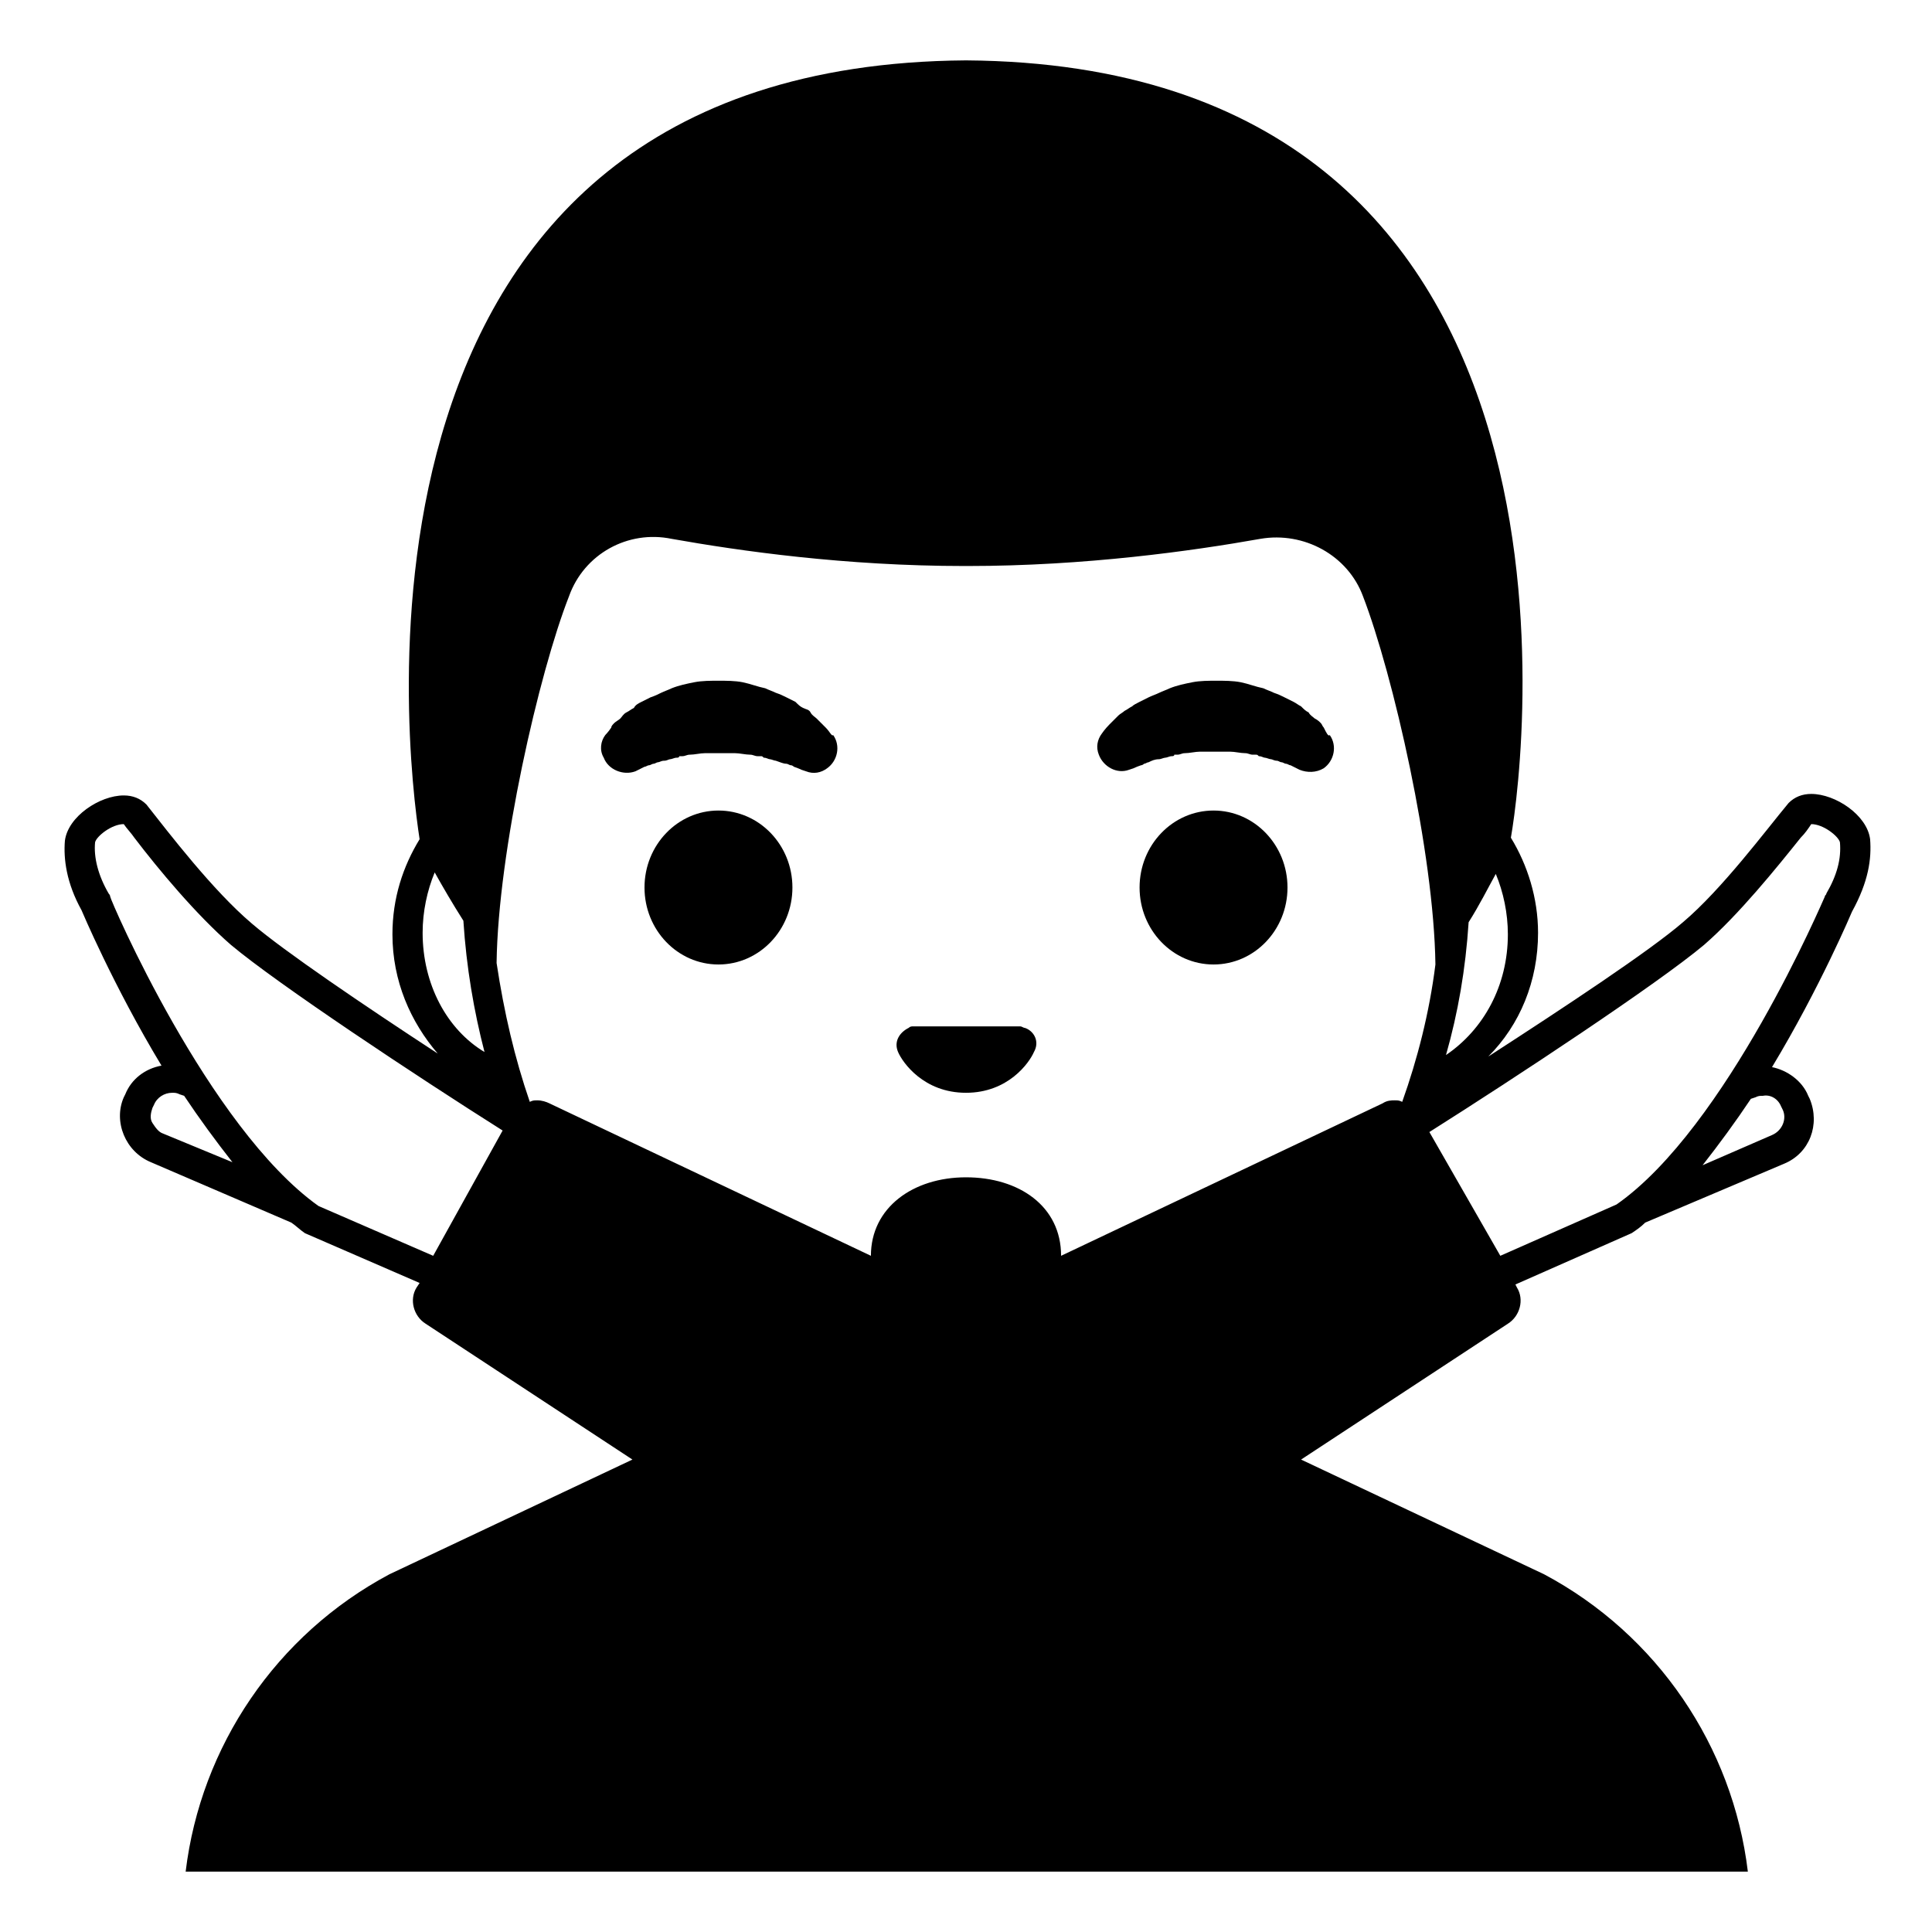 <svg viewBox="0 0 128 128" xmlns="http://www.w3.org/2000/svg">
  <g>
    <path d="M54.7,48.2c-0.1-0.1-0.2-0.2-0.3-0.3c-0.1-0.1-0.2-0.2-0.3-0.3c-0.1-0.1-0.3-0.2-0.4-0.4s-0.3-0.2-0.5-0.3 c-0.2-0.1-0.3-0.2-0.5-0.4c-0.2-0.1-0.4-0.2-0.6-0.3c-0.2-0.1-0.4-0.2-0.7-0.3c-0.2-0.1-0.5-0.2-0.7-0.3c-0.5-0.1-1-0.3-1.5-0.4 c-0.5-0.1-1.1-0.1-1.6-0.1c-0.5,0-1.1,0-1.6,0.1c-0.5,0.1-1,0.2-1.5,0.4c-0.2,0.1-0.5,0.2-0.7,0.3c-0.2,0.1-0.4,0.2-0.7,0.3 c-0.2,0.1-0.4,0.2-0.6,0.3c-0.2,0.1-0.4,0.2-0.5,0.4c-0.2,0.1-0.3,0.2-0.5,0.3c-0.2,0.1-0.3,0.3-0.4,0.4c-0.1,0.1-0.3,0.2-0.4,0.3 c-0.1,0.1-0.2,0.2-0.2,0.3c-0.2,0.3-0.4,0.5-0.4,0.5c-0.3,0.4-0.4,1-0.1,1.5c0.3,0.8,1.3,1.2,2.1,0.9c0,0,0.2-0.1,0.6-0.3 c0.1,0,0.2-0.1,0.3-0.1c0.1,0,0.2-0.1,0.3-0.1c0.1,0,0.2-0.1,0.3-0.1c0.1,0,0.2-0.1,0.4-0.1s0.3-0.1,0.4-0.1c0.1,0,0.3-0.1,0.4-0.1 c0.1,0,0.2,0,0.2-0.1c0.1,0,0.2,0,0.2,0c0.2,0,0.3-0.1,0.5-0.1c0.3,0,0.7-0.1,1-0.1c0.3,0,0.7,0,1,0c0.3,0,0.7,0,1,0 c0.3,0,0.7,0.1,1,0.1c0.2,0,0.3,0.1,0.5,0.1c0.1,0,0.2,0,0.2,0c0.1,0,0.1,0,0.2,0.1c0.2,0,0.3,0.1,0.4,0.1c0.1,0,0.3,0.1,0.4,0.1 c0.3,0.1,0.5,0.2,0.7,0.2c0.1,0,0.2,0.1,0.3,0.1c0.1,0,0.2,0.1,0.2,0.1c0.3,0.1,0.5,0.2,0.5,0.2l0.3,0.1c0.5,0.2,1,0.1,1.4-0.2 c0.7-0.5,0.9-1.5,0.4-2.2C55.1,48.8,55,48.5,54.7,48.2z"/>
    <ellipse cx="47.6" cy="58.8" rx="4.9" ry="5.1"/>
    <path d="M87.7,48.2c-0.1-0.1-0.1-0.2-0.2-0.3c-0.1-0.1-0.2-0.2-0.4-0.3c-0.1-0.1-0.3-0.2-0.4-0.4c-0.2-0.1-0.3-0.2-0.5-0.4 c-0.2-0.1-0.3-0.2-0.5-0.3c-0.2-0.1-0.4-0.2-0.6-0.3c-0.2-0.1-0.4-0.2-0.7-0.3c-0.2-0.1-0.5-0.2-0.7-0.3c-0.5-0.1-1-0.3-1.5-0.4 c-0.5-0.1-1.1-0.1-1.6-0.1c-0.5,0-1.1,0-1.6,0.1c-0.5,0.1-1,0.2-1.5,0.4c-0.2,0.1-0.5,0.2-0.7,0.3c-0.2,0.1-0.5,0.2-0.7,0.3 c-0.2,0.1-0.4,0.2-0.6,0.3c-0.2,0.1-0.4,0.2-0.5,0.3c-0.2,0.1-0.3,0.2-0.5,0.3c-0.1,0.1-0.3,0.2-0.4,0.3s-0.2,0.2-0.3,0.3 c-0.1,0.1-0.2,0.2-0.3,0.3c-0.3,0.3-0.5,0.6-0.5,0.6c-0.3,0.4-0.4,0.9-0.2,1.4c0.3,0.8,1.2,1.3,2,1l0.3-0.1c0,0,0.2-0.1,0.5-0.2 c0.1,0,0.2-0.1,0.2-0.1c0.1,0,0.2-0.1,0.3-0.1c0.2-0.1,0.4-0.2,0.7-0.2c0.1,0,0.3-0.1,0.4-0.1c0.1,0,0.3-0.1,0.4-0.1 c0.1,0,0.2,0,0.2-0.1c0.1,0,0.2,0,0.2,0c0.2,0,0.3-0.1,0.5-0.1c0.3,0,0.7-0.1,1-0.1c0.3,0,0.7,0,1,0c0.3,0,0.7,0,1,0 c0.3,0,0.7,0.1,1,0.1c0.2,0,0.3,0.1,0.5,0.1c0.1,0,0.2,0,0.2,0c0.1,0,0.1,0,0.2,0.1c0.2,0,0.3,0.1,0.4,0.1c0.1,0,0.3,0.1,0.4,0.1 c0.1,0,0.2,0.1,0.4,0.1c0.1,0,0.2,0.1,0.3,0.1c0.1,0,0.2,0.1,0.3,0.1c0.1,0,0.2,0.1,0.3,0.1c0.4,0.2,0.6,0.3,0.6,0.3 c0.5,0.2,1.1,0.2,1.6-0.1c0.7-0.5,0.9-1.5,0.4-2.2C88,48.8,87.9,48.6,87.7,48.2z"/>
    <ellipse cx="80.4" cy="58.8" rx="4.9" ry="5.1"/>
    <path d="M67.9,68.1c-0.1,0-0.2-0.1-0.3-0.1h-7.1c-0.1,0-0.2,0-0.3,0.1c-0.6,0.3-1,0.9-0.7,1.6c0.3,0.7,1.7,2.7,4.5,2.7 s4.2-2,4.5-2.7C68.9,69,68.5,68.3,67.9,68.1z"/>
    <path d="M123.9,55.6c-0.2-1.6-2.3-3-3.9-3c-0.6,0-1.1,0.2-1.5,0.6c-1.5,1.8-4.4,5.7-7,7.9c-2.2,1.9-7.8,5.6-12.9,8.9 c2.1-2.1,3.3-5,3.3-8.2c0-2.3-0.7-4.5-1.8-6.3C101.1,49.8,106.6,4.3,64,4h0c0,0,0,0,0,0C21.4,4.3,26.9,49.8,27.8,55.6 c-1.1,1.8-1.8,3.9-1.8,6.3c0,3.1,1.2,5.8,3,7.9c-4.9-3.2-10.2-6.8-12.3-8.6c-2.6-2.2-5.5-6-7-7.9c-0.4-0.4-0.9-0.6-1.5-0.6 c-1.6,0-3.7,1.4-3.9,3c-0.1,1.2,0.1,2.8,1.1,4.6c0,0,2.1,5,5.3,10.3c-1.1,0.2-2,0.9-2.4,1.9l-0.1,0.2C7.5,74.3,8.3,76.3,10,77 l9.3,4c0.3,0.2,0.6,0.5,0.9,0.7l7.6,3.3l-0.2,0.3c-0.5,0.8-0.2,1.9,0.6,2.4l13.7,9l-16.1,7.6c-7.5,4-12.5,11.4-13.5,19.7h103.5 c-1-8.3-6-15.7-13.5-19.7l-16.1-7.6l13.7-9c0.8-0.5,1.1-1.6,0.6-2.4l-0.1-0.2l7.7-3.4c0.3-0.2,0.6-0.4,0.9-0.7l9.2-3.9 c1.7-0.7,2.4-2.6,1.7-4.3l-0.1-0.2c-0.4-1-1.4-1.7-2.4-1.9c3.2-5.3,5.3-10.3,5.3-10.3C123.8,58.4,124,56.9,123.9,55.6z M97.3,61.1 c0.7-1.1,1.3-2.3,1.8-3.2c0.5,1.2,0.8,2.6,0.8,4c0,3.4-1.6,6.3-4.1,8C96.6,67.1,97.1,64.2,97.3,61.1z M28,61.8c0-1.4,0.3-2.8,0.8-4 c0.5,0.9,1.2,2.1,1.9,3.2c0.2,3.1,0.7,6,1.4,8.7C29.6,68.2,28,65.2,28,61.8z M10.8,75.1c-0.3-0.1-0.5-0.4-0.7-0.7s-0.1-0.7,0-1 l0.1-0.2c0.2-0.5,0.7-0.8,1.2-0.8c0.2,0,0.3,0,0.5,0.1l0.3,0.1c1,1.5,2.1,3,3.2,4.4L10.8,75.1z M28.7,83.2l-7.6-3.3 C13.8,74.7,7.3,59.6,7.3,59.4c0-0.1-0.1-0.2-0.1-0.2c-0.7-1.2-1-2.4-0.9-3.4c0.1-0.4,1.1-1.2,1.9-1.2h0c0.2,0.3,0.5,0.6,0.7,0.9 c1.6,2.1,4.1,5.1,6.4,7.1c3.1,2.6,12.3,8.7,18,12.3L28.7,83.2z M92.4,72.9c-0.2,0-0.5,0-0.8,0.2L70.3,83.2C70.3,79.9,67.5,78,64,78 c-3.5,0-6.3,2-6.3,5.2L36.4,73.1c-0.2-0.1-0.5-0.2-0.8-0.2c-0.2,0-0.3,0-0.5,0.1c-1-2.9-1.7-5.9-2.2-9.2c0.1-7.4,2.8-19.2,4.8-24.3 c1-2.8,3.9-4.4,6.8-3.8c4.5,0.8,11.5,1.8,19.4,1.8H64h0.1c7.8,0,14.9-1,19.4-1.8c2.9-0.5,5.8,1.1,6.8,3.8c2,5.2,4.7,17,4.8,24.4 c-0.4,3.2-1.2,6.3-2.2,9.1C92.7,72.9,92.6,72.9,92.4,72.9z M118,73.3l0.1,0.2c0.3,0.6,0,1.4-0.7,1.7l-4.6,2 c1.1-1.4,2.2-2.9,3.2-4.4l0.3-0.1c0.2-0.1,0.3-0.1,0.5-0.1C117.3,72.5,117.8,72.8,118,73.3z M121,59.2c0,0.1-0.1,0.1-0.1,0.2 c-0.1,0.2-6.5,15.3-13.8,20.4l-7.7,3.4L94.7,75c5.7-3.6,15.1-9.8,18.2-12.4c2.3-2,4.8-5.1,6.4-7.1c0.3-0.3,0.5-0.6,0.7-0.9 c0,0,0,0,0,0c0.8,0,1.8,0.8,1.9,1.2C122,56.9,121.7,58,121,59.2z"/>
  </g>
</svg>